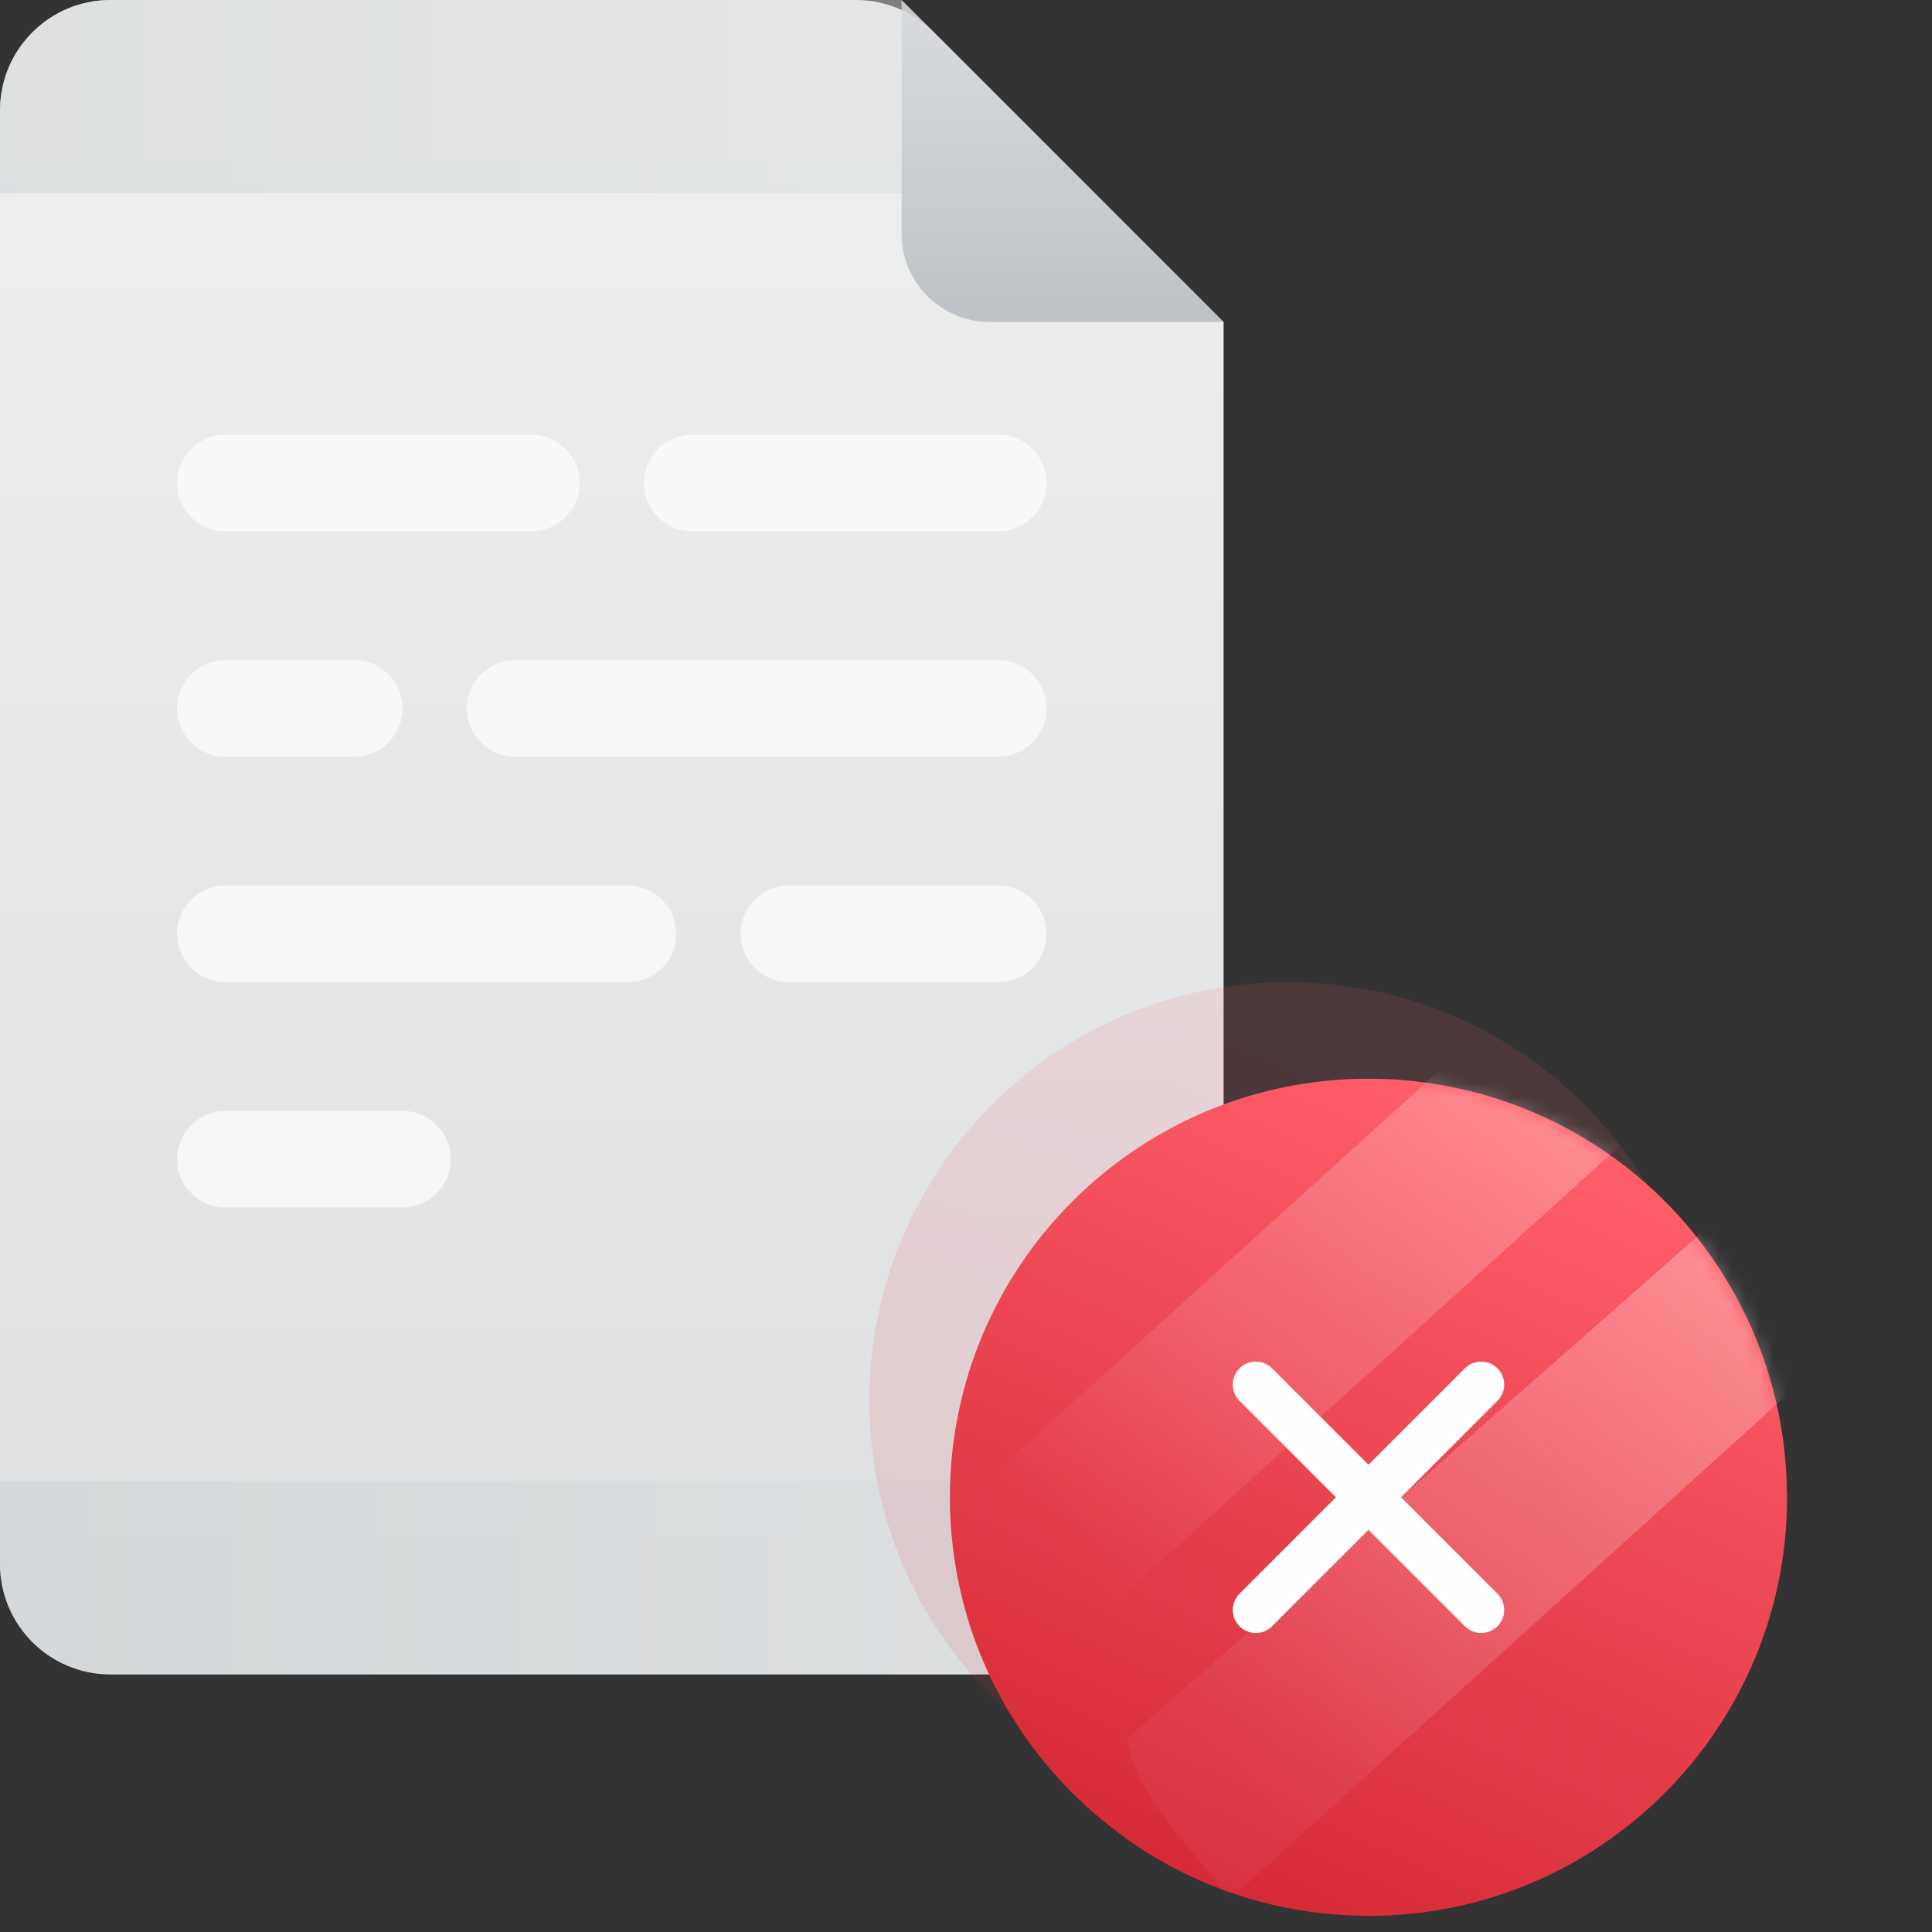 <svg width="140" height="140" viewBox="0 0 140 140" fill="none" xmlns="http://www.w3.org/2000/svg">
<rect x="0" y="0" width="140" height="140" fill="#333333" stroke="none"/>
<path d="M0 8C0 3.582 3.582 0 8 0H62.02C64.141 0 66.176 0.843 67.677 2.343L88.667 23.333V113.333C88.667 117.752 85.085 121.333 80.667 121.333H8C3.582 121.333 0 117.752 0 113.333V8Z" fill="url(#paint0_linear_1838_11309)"/>
<path opacity="0.66" d="M46.667 35C46.667 33.067 48.234 31.5 50.167 31.5H72.334C74.267 31.5 75.834 33.067 75.834 35C75.834 36.933 74.267 38.5 72.334 38.5H50.167C48.234 38.5 46.667 36.933 46.667 35Z" fill="white"/>
<path opacity="0.66" d="M12.833 35C12.833 33.067 14.4 31.5 16.333 31.5H38.5C40.433 31.5 42 33.067 42 35C42 36.933 40.433 38.5 38.5 38.5H16.333C14.4 38.5 12.833 36.933 12.833 35Z" fill="white"/>
<path opacity="0.66" d="M12.833 51.333C12.833 49.4 14.4 47.833 16.333 47.833H25.666C27.599 47.833 29.166 49.4 29.166 51.333C29.166 53.266 27.599 54.833 25.666 54.833H16.333C14.4 54.833 12.833 53.266 12.833 51.333Z" fill="white"/>
<path opacity="0.66" d="M33.833 51.333C33.833 49.4 35.4 47.833 37.333 47.833H72.333C74.266 47.833 75.833 49.4 75.833 51.333C75.833 53.266 74.266 54.833 72.333 54.833H37.333C35.4 54.833 33.833 53.266 33.833 51.333Z" fill="white"/>
<path opacity="0.66" d="M12.833 67.667C12.833 65.734 14.4 64.167 16.333 64.167H45.5C47.433 64.167 49 65.734 49 67.667C49 69.6 47.433 71.167 45.5 71.167H16.333C14.4 71.167 12.833 69.6 12.833 67.667Z" fill="white"/>
<path opacity="0.66" d="M53.667 67.667C53.667 65.734 55.234 64.167 57.167 64.167H72.334C74.267 64.167 75.834 65.734 75.834 67.667C75.834 69.6 74.267 71.167 72.334 71.167H57.167C55.234 71.167 53.667 69.6 53.667 67.667Z" fill="white"/>
<path opacity="0.66" d="M12.833 84C12.833 82.067 14.4 80.5 16.333 80.5H29.166C31.099 80.5 32.666 82.067 32.666 84C32.666 85.933 31.099 87.5 29.166 87.5H16.333C14.4 87.5 12.833 85.933 12.833 84Z" fill="white"/>
<path opacity="0.45" d="M0 8C0 3.582 3.582 0 8 0H65.333L79.333 14H0V8Z" fill="url(#paint1_linear_1838_11309)"/>
<path opacity="0.45" d="M0 107.333H88.667V113.333C88.667 117.752 85.085 121.333 80.667 121.333H8C3.582 121.333 0 117.752 0 113.333V107.333Z" fill="url(#paint2_linear_1838_11309)"/>
<path opacity="0.82" d="M88.666 23.333H71.775C70.318 23.345 68.903 22.857 67.768 21.952L67.666 21.875C66.936 21.274 66.349 20.522 65.946 19.671C65.543 18.82 65.333 17.892 65.333 16.952V0L88.666 23.333Z" fill="url(#paint3_linear_1838_11309)"/>
<path d="M123.666 101.5C123.666 118.25 110.088 131.833 93.342 131.833C93.194 131.835 93.046 131.83 92.898 131.817C89.241 131.78 85.621 131.071 82.22 129.725C79.379 128.614 76.728 127.069 74.361 125.145C69.661 121.39 66.185 116.32 64.379 110.581C63.467 107.64 63.002 104.579 63 101.5C63 84.748 76.578 71.167 93.341 71.167C96.419 71.169 99.48 71.634 102.42 72.546C108.514 74.447 113.851 78.23 117.664 83.351C121.478 88.472 123.574 94.669 123.65 101.054C123.663 101.202 123.669 101.351 123.666 101.5Z" fill="url(#paint4_linear_1838_11309)" fill-opacity="0.12"/>
<path d="M129.499 108.5C129.499 125.25 115.921 138.833 99.175 138.833C99.027 138.835 98.879 138.83 98.731 138.817C95.074 138.78 91.454 138.071 88.053 136.725C85.212 135.614 82.561 134.069 80.194 132.145C75.494 128.39 72.018 123.32 70.212 117.581C69.3 114.64 68.835 111.579 68.833 108.5C68.833 91.748 82.411 78.167 99.174 78.167C102.252 78.169 105.313 78.634 108.253 79.546C114.347 81.447 119.684 85.23 123.497 90.351C127.311 95.472 129.407 101.669 129.483 108.054C129.496 108.202 129.502 108.351 129.499 108.5Z" fill="url(#paint5_linear_1838_11309)"/>
<mask id="mask0_1838_11309" style="mask-type:alpha" maskUnits="userSpaceOnUse" x="68" y="78" width="62" height="61">
<path d="M129.499 108.5C129.499 125.25 115.921 138.833 99.175 138.833C99.027 138.835 98.879 138.83 98.731 138.817C95.074 138.78 91.454 138.071 88.053 136.725C85.212 135.614 82.561 134.069 80.194 132.145C75.494 128.39 72.018 123.32 70.212 117.581C69.3 114.64 68.835 111.579 68.833 108.5C68.833 91.748 82.411 78.167 99.174 78.167C102.252 78.169 105.313 78.634 108.253 79.546C114.347 81.447 119.684 85.23 123.497 90.351C127.311 95.472 129.407 101.669 129.483 108.054C129.496 108.202 129.502 108.351 129.499 108.5Z" fill="url(#paint6_linear_1838_11309)"/>
</mask>
<g mask="url(#mask0_1838_11309)">
<g style="mix-blend-mode:soft-light" opacity="0.4">
<path d="M123.667 77.348L75.067 121.333C72.493 117.502 70.766 113.174 70 108.635L111.374 71.167H111.395C115.878 72.35 120.059 74.457 123.667 77.348Z" fill="url(#paint7_linear_1838_11309)"/>
</g>
<g style="mix-blend-mode:soft-light" opacity="0.4">
<path d="M137.666 93.681L89.066 137.667C86.493 133.836 82.432 130.54 81.666 126L125.373 87.5H125.395C129.877 88.684 134.058 90.79 137.666 93.681Z" fill="url(#paint8_linear_1838_11309)"/>
</g>
</g>
<path d="M90.078 99.618L90.175 99.508C90.595 99.088 91.257 99.055 91.715 99.411L91.825 99.508L99.166 106.849L106.508 99.508C106.964 99.053 107.702 99.053 108.158 99.508C108.614 99.964 108.614 100.703 108.158 101.158L100.817 108.5L108.158 115.842C108.579 116.262 108.611 116.924 108.255 117.382L108.158 117.492C107.737 117.912 107.076 117.945 106.618 117.589L106.508 117.492L99.166 110.151L91.825 117.492C91.369 117.947 90.63 117.947 90.175 117.492C89.719 117.036 89.719 116.297 90.175 115.842L97.516 108.5L90.175 101.158C89.754 100.738 89.722 100.076 90.078 99.618L90.175 99.508L90.078 99.618Z" fill="#FBFDFE"/>
<path d="M90.078 99.618L90.175 99.508C90.595 99.088 91.257 99.055 91.715 99.411L91.825 99.508L99.166 106.849L106.508 99.508C106.964 99.053 107.702 99.053 108.158 99.508C108.614 99.964 108.614 100.703 108.158 101.158L100.817 108.5L108.158 115.842C108.579 116.262 108.611 116.924 108.255 117.382L108.158 117.492C107.737 117.912 107.076 117.945 106.618 117.589L106.508 117.492L99.166 110.151L91.825 117.492C91.369 117.947 90.63 117.947 90.175 117.492C89.719 117.036 89.719 116.297 90.175 115.842L97.516 108.5L90.175 101.158C89.754 100.738 89.722 100.076 90.078 99.618ZM90.078 99.618L90.175 99.508L90.078 99.618Z" stroke="white"/>
<defs>
<linearGradient id="paint0_linear_1838_11309" x1="44.334" y1="115.013" x2="44.334" y2="2.043" gradientUnits="userSpaceOnUse">
<stop stop-color="#DEE0E2"/>
<stop offset="1" stop-color="#EFEFEF"/>
</linearGradient>
<linearGradient id="paint1_linear_1838_11309" x1="86.144" y1="5.701" x2="-85.24" y2="5.701" gradientUnits="userSpaceOnUse">
<stop stop-color="#DEE1E2"/>
<stop offset="1" stop-color="#B4BCBE"/>
</linearGradient>
<linearGradient id="paint2_linear_1838_11309" x1="86.144" y1="113.035" x2="-85.24" y2="113.035" gradientUnits="userSpaceOnUse">
<stop stop-color="#DEE1E2"/>
<stop offset="1" stop-color="#B4BCBE"/>
</linearGradient>
<linearGradient id="paint3_linear_1838_11309" x1="77" y1="-4.526" x2="77" y2="22.453" gradientUnits="userSpaceOnUse">
<stop stop-color="#DEE0E2"/>
<stop offset="1" stop-color="#B4B9BE"/>
</linearGradient>
<linearGradient id="paint4_linear_1838_11309" x1="82.25" y1="129.5" x2="107.333" y2="74.083" gradientUnits="userSpaceOnUse">
<stop stop-color="#D62B37"/>
<stop offset="1" stop-color="#FF5F6A"/>
</linearGradient>
<linearGradient id="paint5_linear_1838_11309" x1="88.083" y1="136.5" x2="113.166" y2="81.083" gradientUnits="userSpaceOnUse">
<stop stop-color="#D62B37"/>
<stop offset="1" stop-color="#FF5F6A"/>
</linearGradient>
<linearGradient id="paint6_linear_1838_11309" x1="88.083" y1="136.5" x2="113.166" y2="81.083" gradientUnits="userSpaceOnUse">
<stop stop-color="#E02D3A"/>
<stop offset="1" stop-color="#FF4D59"/>
</linearGradient>
<linearGradient id="paint7_linear_1838_11309" x1="126.641" y1="63.086" x2="77.246" y2="113.516" gradientUnits="userSpaceOnUse">
<stop stop-color="#FEFEFC"/>
<stop offset="1" stop-color="white" stop-opacity="0"/>
</linearGradient>
<linearGradient id="paint8_linear_1838_11309" x1="140.64" y1="79.419" x2="91.246" y2="129.85" gradientUnits="userSpaceOnUse">
<stop stop-color="#FEFEFC"/>
<stop offset="1" stop-color="white" stop-opacity="0.1"/>
</linearGradient>
</defs>
</svg>
